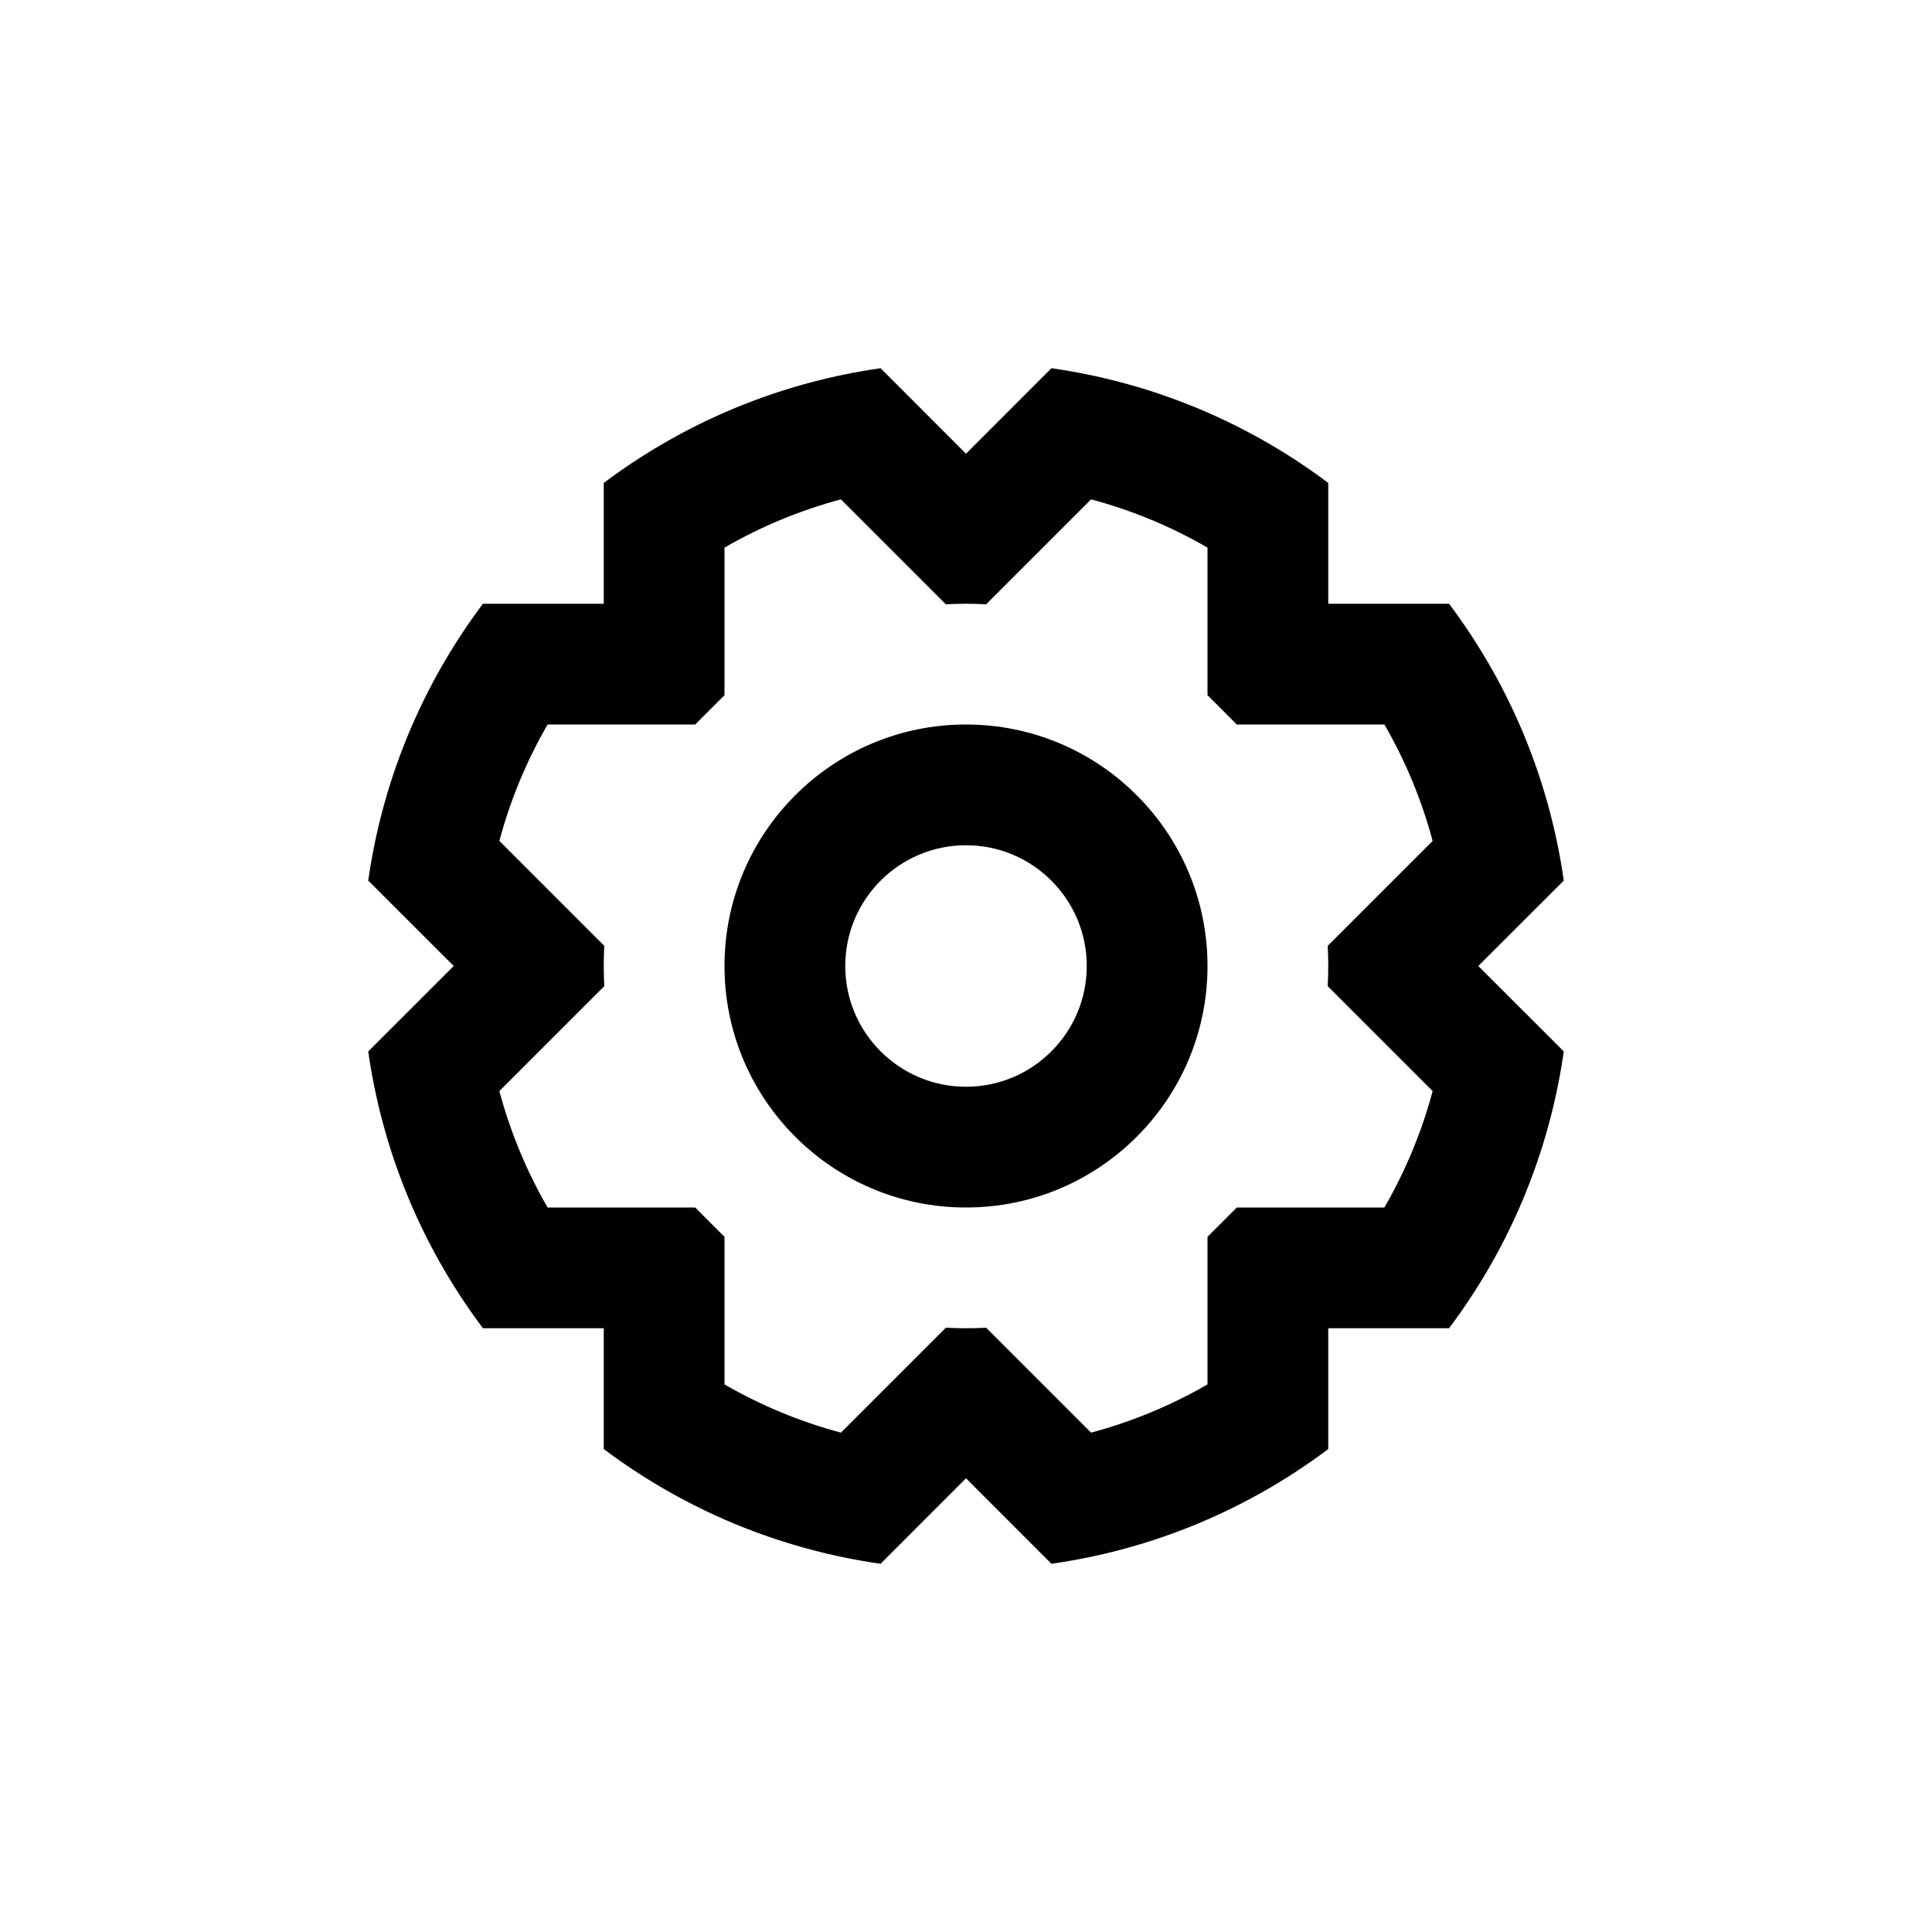 <svg width="32" height="32" viewBox="0 0 32 32" fill="none" xmlns="http://www.w3.org/2000/svg">
<path fill-rule="evenodd" clip-rule="evenodd" d="M18.828 18.828C18.105 19.552 17.105 20 16 20C14.895 20 13.895 19.552 13.172 18.828C12.448 18.105 12 17.105 12 16C12 14.895 12.448 13.895 13.172 13.172C13.895 12.448 14.895 12 16 12C17.105 12 18.105 12.448 18.828 13.172C19.552 13.895 20 14.895 20 16C20 17.105 19.552 18.105 18.828 18.828ZM17.414 17.414C17.052 17.776 16.552 18 16 18C15.448 18 14.948 17.776 14.586 17.414C14.224 17.052 14 16.552 14 16C14 15.448 14.224 14.948 14.586 14.586C14.948 14.224 15.448 14 16 14C16.552 14 17.052 14.224 17.414 14.586C17.776 14.948 18 15.448 18 16C18 16.552 17.776 17.052 17.414 17.414Z" fill="black"/>
<path fill-rule="evenodd" clip-rule="evenodd" d="M17.415 6.099C18.194 6.21 18.944 6.41 19.654 6.689C19.771 6.734 19.886 6.782 20 6.832C20.714 7.144 21.385 7.537 22 7.999V10H24.001C24.463 10.616 24.856 11.286 25.168 12C25.218 12.114 25.266 12.229 25.311 12.346C25.59 13.056 25.79 13.806 25.901 14.585L24.485 16L25.901 17.415C25.79 18.194 25.59 18.944 25.311 19.654C25.266 19.771 25.218 19.886 25.168 20C24.856 20.714 24.463 21.384 24.001 22L22 22V24.001C21.384 24.463 20.714 24.856 20 25.168C19.886 25.218 19.771 25.266 19.654 25.311C18.944 25.59 18.194 25.79 17.415 25.901L16 24.485L14.585 25.901C13.806 25.79 13.056 25.59 12.346 25.311C12.229 25.266 12.114 25.218 12 25.168C11.286 24.856 10.616 24.463 10 24.001L10 22H7.999C7.537 21.384 7.144 20.714 6.832 20C6.782 19.886 6.734 19.771 6.689 19.654C6.41 18.944 6.21 18.194 6.099 17.415L7.515 16L6.099 14.585C6.21 13.806 6.41 13.056 6.689 12.346C6.734 12.229 6.782 12.114 6.832 12C7.144 11.286 7.537 10.616 7.999 10H10L10 7.999C10.616 7.537 11.286 7.144 12 6.832C12.114 6.782 12.229 6.734 12.346 6.689C13.056 6.41 13.806 6.21 14.585 6.099L16 7.515L17.415 6.099ZM9.07 20H11.515L11.757 20.243L12 20.485L12 22.93C12.598 23.276 13.245 23.546 13.928 23.729L15.666 21.991C15.777 21.997 15.888 22 16 22C16.112 22 16.223 21.997 16.334 21.991L18.072 23.729C18.755 23.546 19.402 23.276 20 22.93L20 20.485L20.243 20.243L20.485 20L22.93 20C23.276 19.402 23.546 18.755 23.729 18.072L21.991 16.334C21.997 16.223 22 16.112 22 16C22 15.888 21.997 15.777 21.991 15.666L23.729 13.928C23.546 13.245 23.276 12.598 22.93 12L20.485 12L20.243 11.757L20 11.515L20 9.07C19.402 8.724 18.755 8.454 18.072 8.271L16.334 10.009C16.223 10.003 16.112 10 16 10C15.888 10 15.777 10.003 15.666 10.009L13.928 8.271C13.245 8.454 12.598 8.724 12 9.07L12 11.515L11.757 11.757L11.515 12L9.07 12C8.724 12.598 8.454 13.245 8.271 13.928L10.009 15.666C10.003 15.777 10 15.888 10 16C10 16.112 10.003 16.223 10.009 16.334L8.271 18.072C8.454 18.755 8.724 19.402 9.07 20Z" fill="black"/>
</svg>
